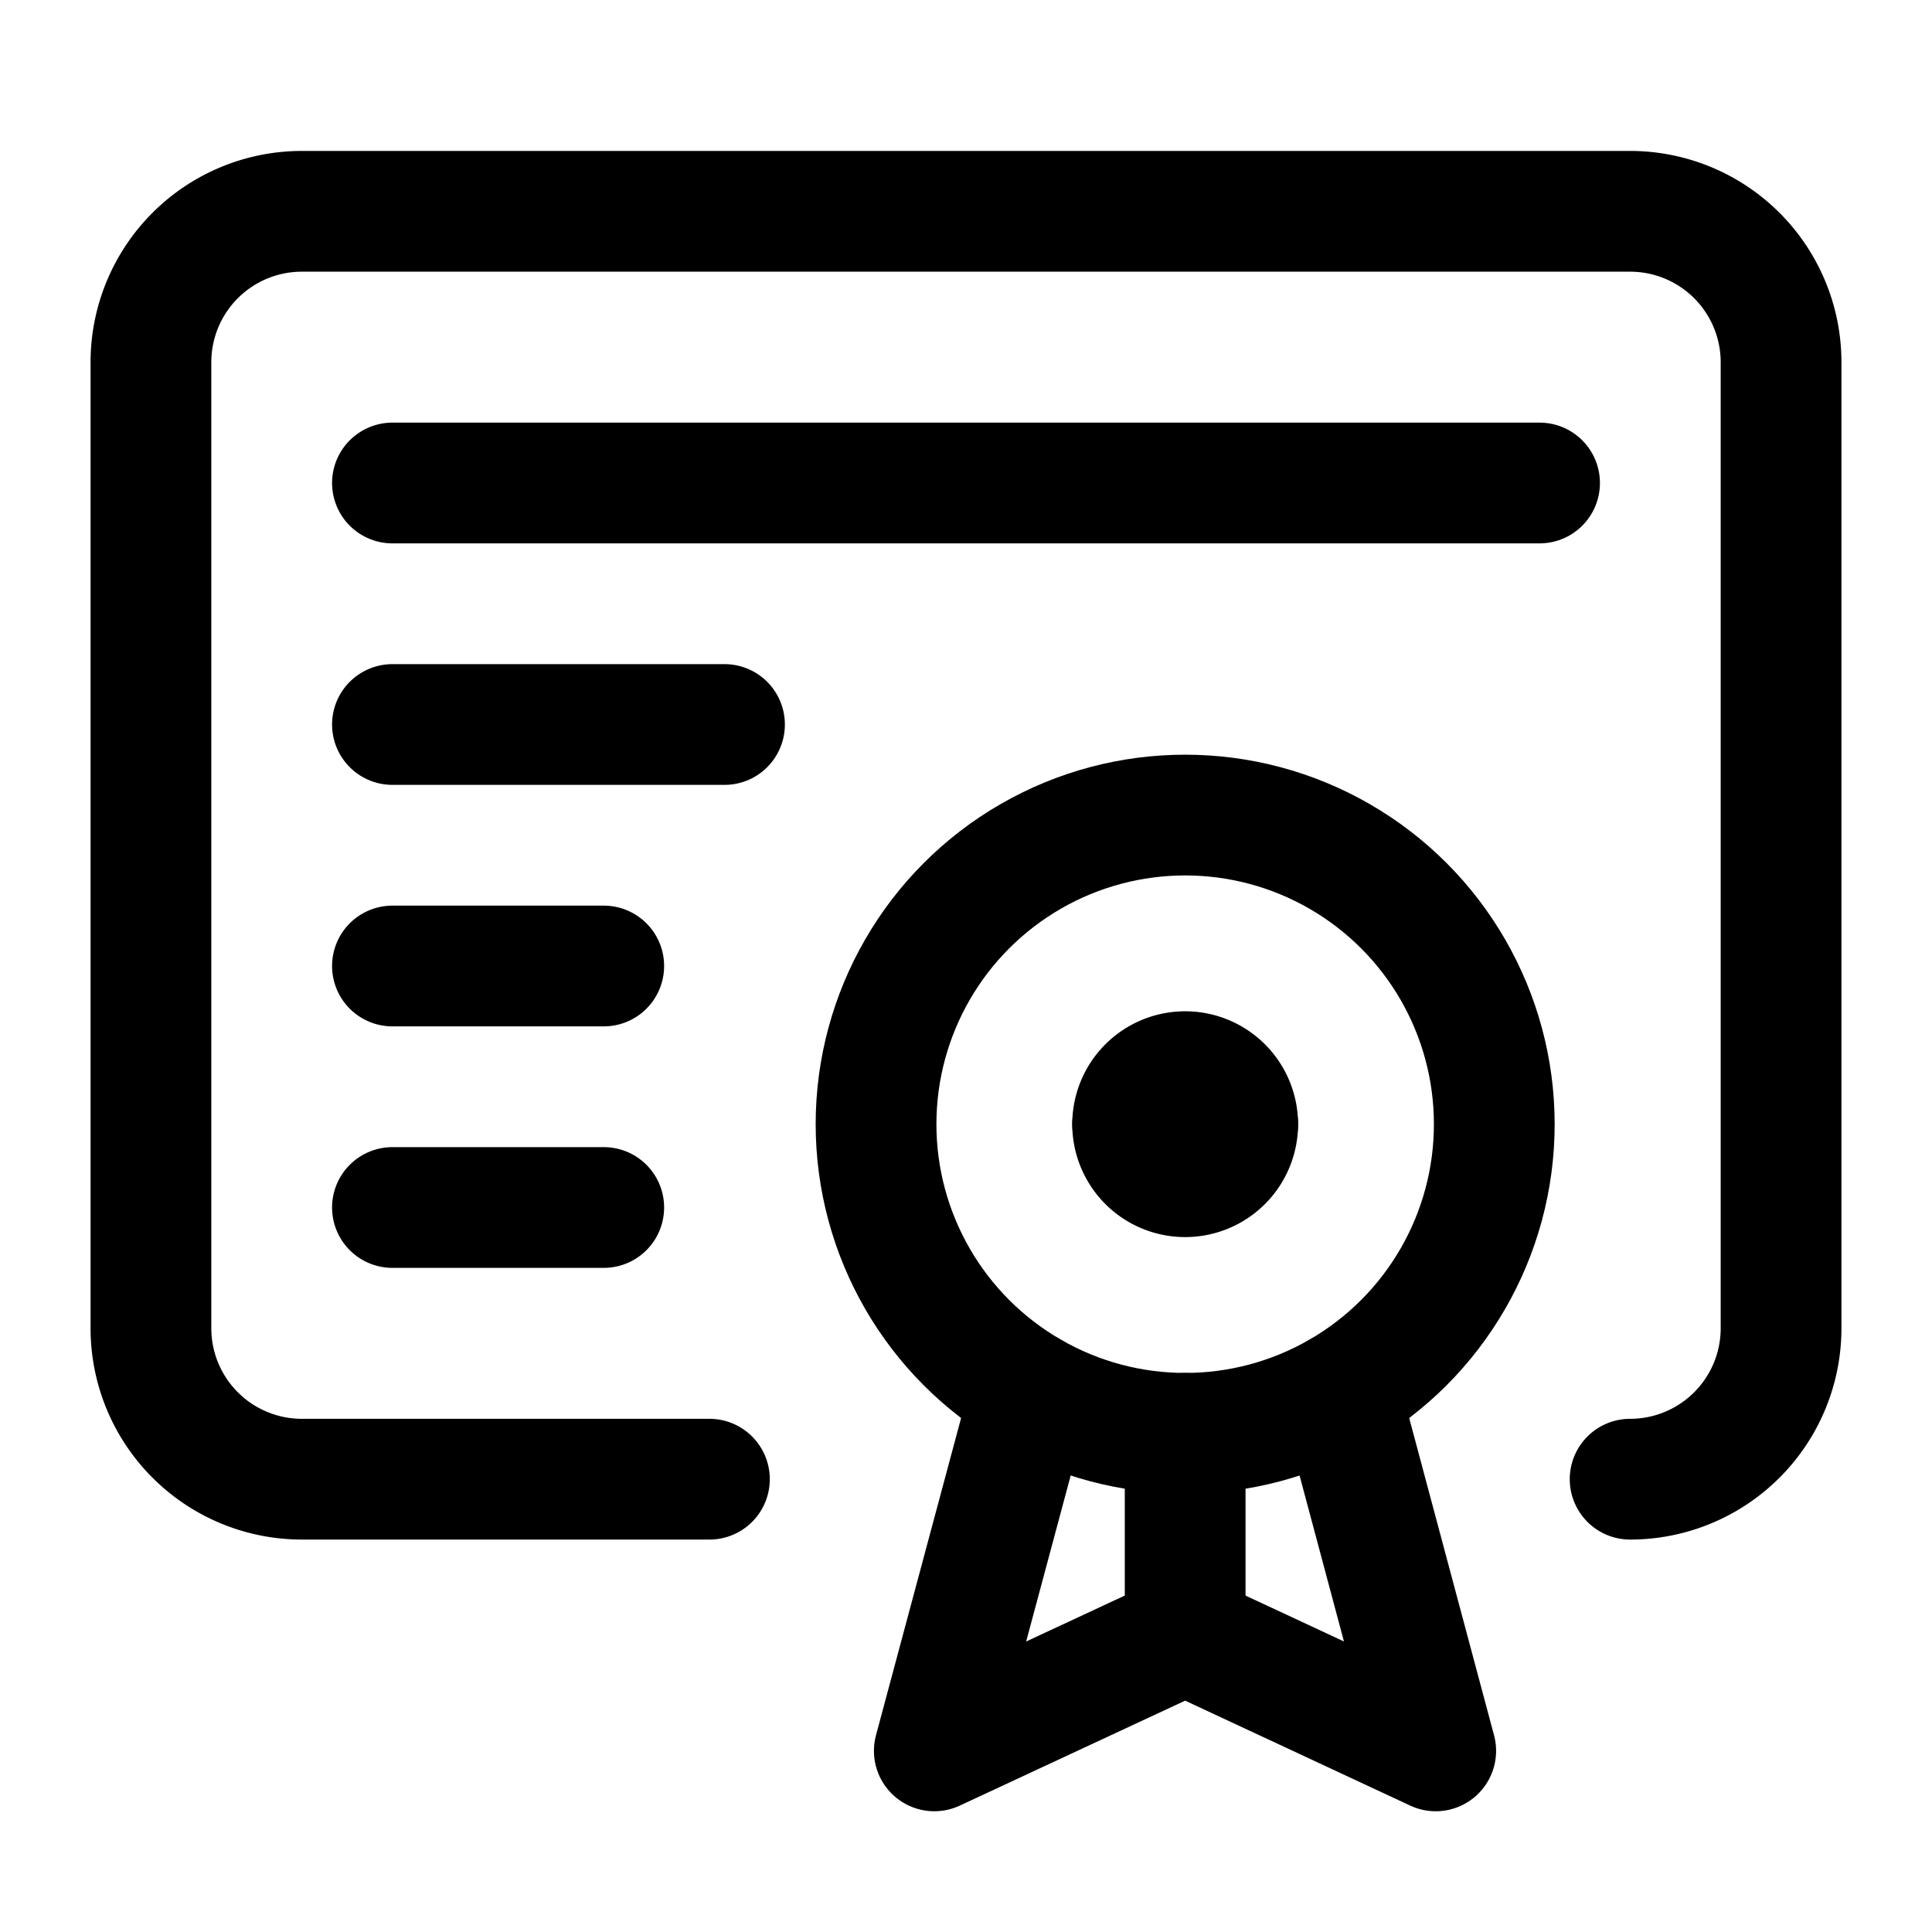 <svg xmlns="http://www.w3.org/2000/svg" width="64" height="64" viewBox="0 0 64 64">
  <title>certificate</title>
  <path d="M23.5,49H10a5,5,0,0,1-5-5V12a5,5,0,0,1,5-5H54a5,5,0,0,1,5,5V44a5,5,0,0,1-5,5" fill="none" stroke="#000" stroke-linecap="round" stroke-linejoin="round" stroke-width="4"/>
  <circle cx="39.26" cy="37.24" r="10.24" fill="none" stroke="#000" stroke-linecap="round" stroke-linejoin="round" stroke-width="4"/>
  <path d="M41,37.24a1.74,1.74,0,1,1-3.48,0" fill="none" stroke="#000" stroke-linecap="round" stroke-linejoin="round" stroke-width="4"/>
  <polyline points="34.14 46.11 30.95 58 39.26 54.13 47.56 58 44.38 46.11" fill="none" stroke="#000" stroke-linecap="round" stroke-linejoin="round" stroke-width="4"/>
  <line x1="39.26" y1="54.13" x2="39.26" y2="47.48" fill="none" stroke="#000" stroke-linecap="round" stroke-linejoin="round" stroke-width="4"/>
  <line x1="13" y1="16" x2="51" y2="16" fill="none" stroke="#000" stroke-linecap="round" stroke-linejoin="round" stroke-width="4"/>
  <line x1="13" y1="24" x2="24" y2="24" fill="none" stroke="#000" stroke-linecap="round" stroke-linejoin="round" stroke-width="4"/>
  <line x1="13" y1="32" x2="20" y2="32" fill="none" stroke="#000" stroke-linecap="round" stroke-linejoin="round" stroke-width="4"/>
  <line x1="13" y1="40" x2="20" y2="40" fill="none" stroke="#000" stroke-linecap="round" stroke-linejoin="round" stroke-width="4"/>
  <path d="M37.52,37.24a1.74,1.74,0,1,1,3.48,0" fill="none" stroke="#000" stroke-linecap="round" stroke-linejoin="round" stroke-width="4"/>
</svg>
